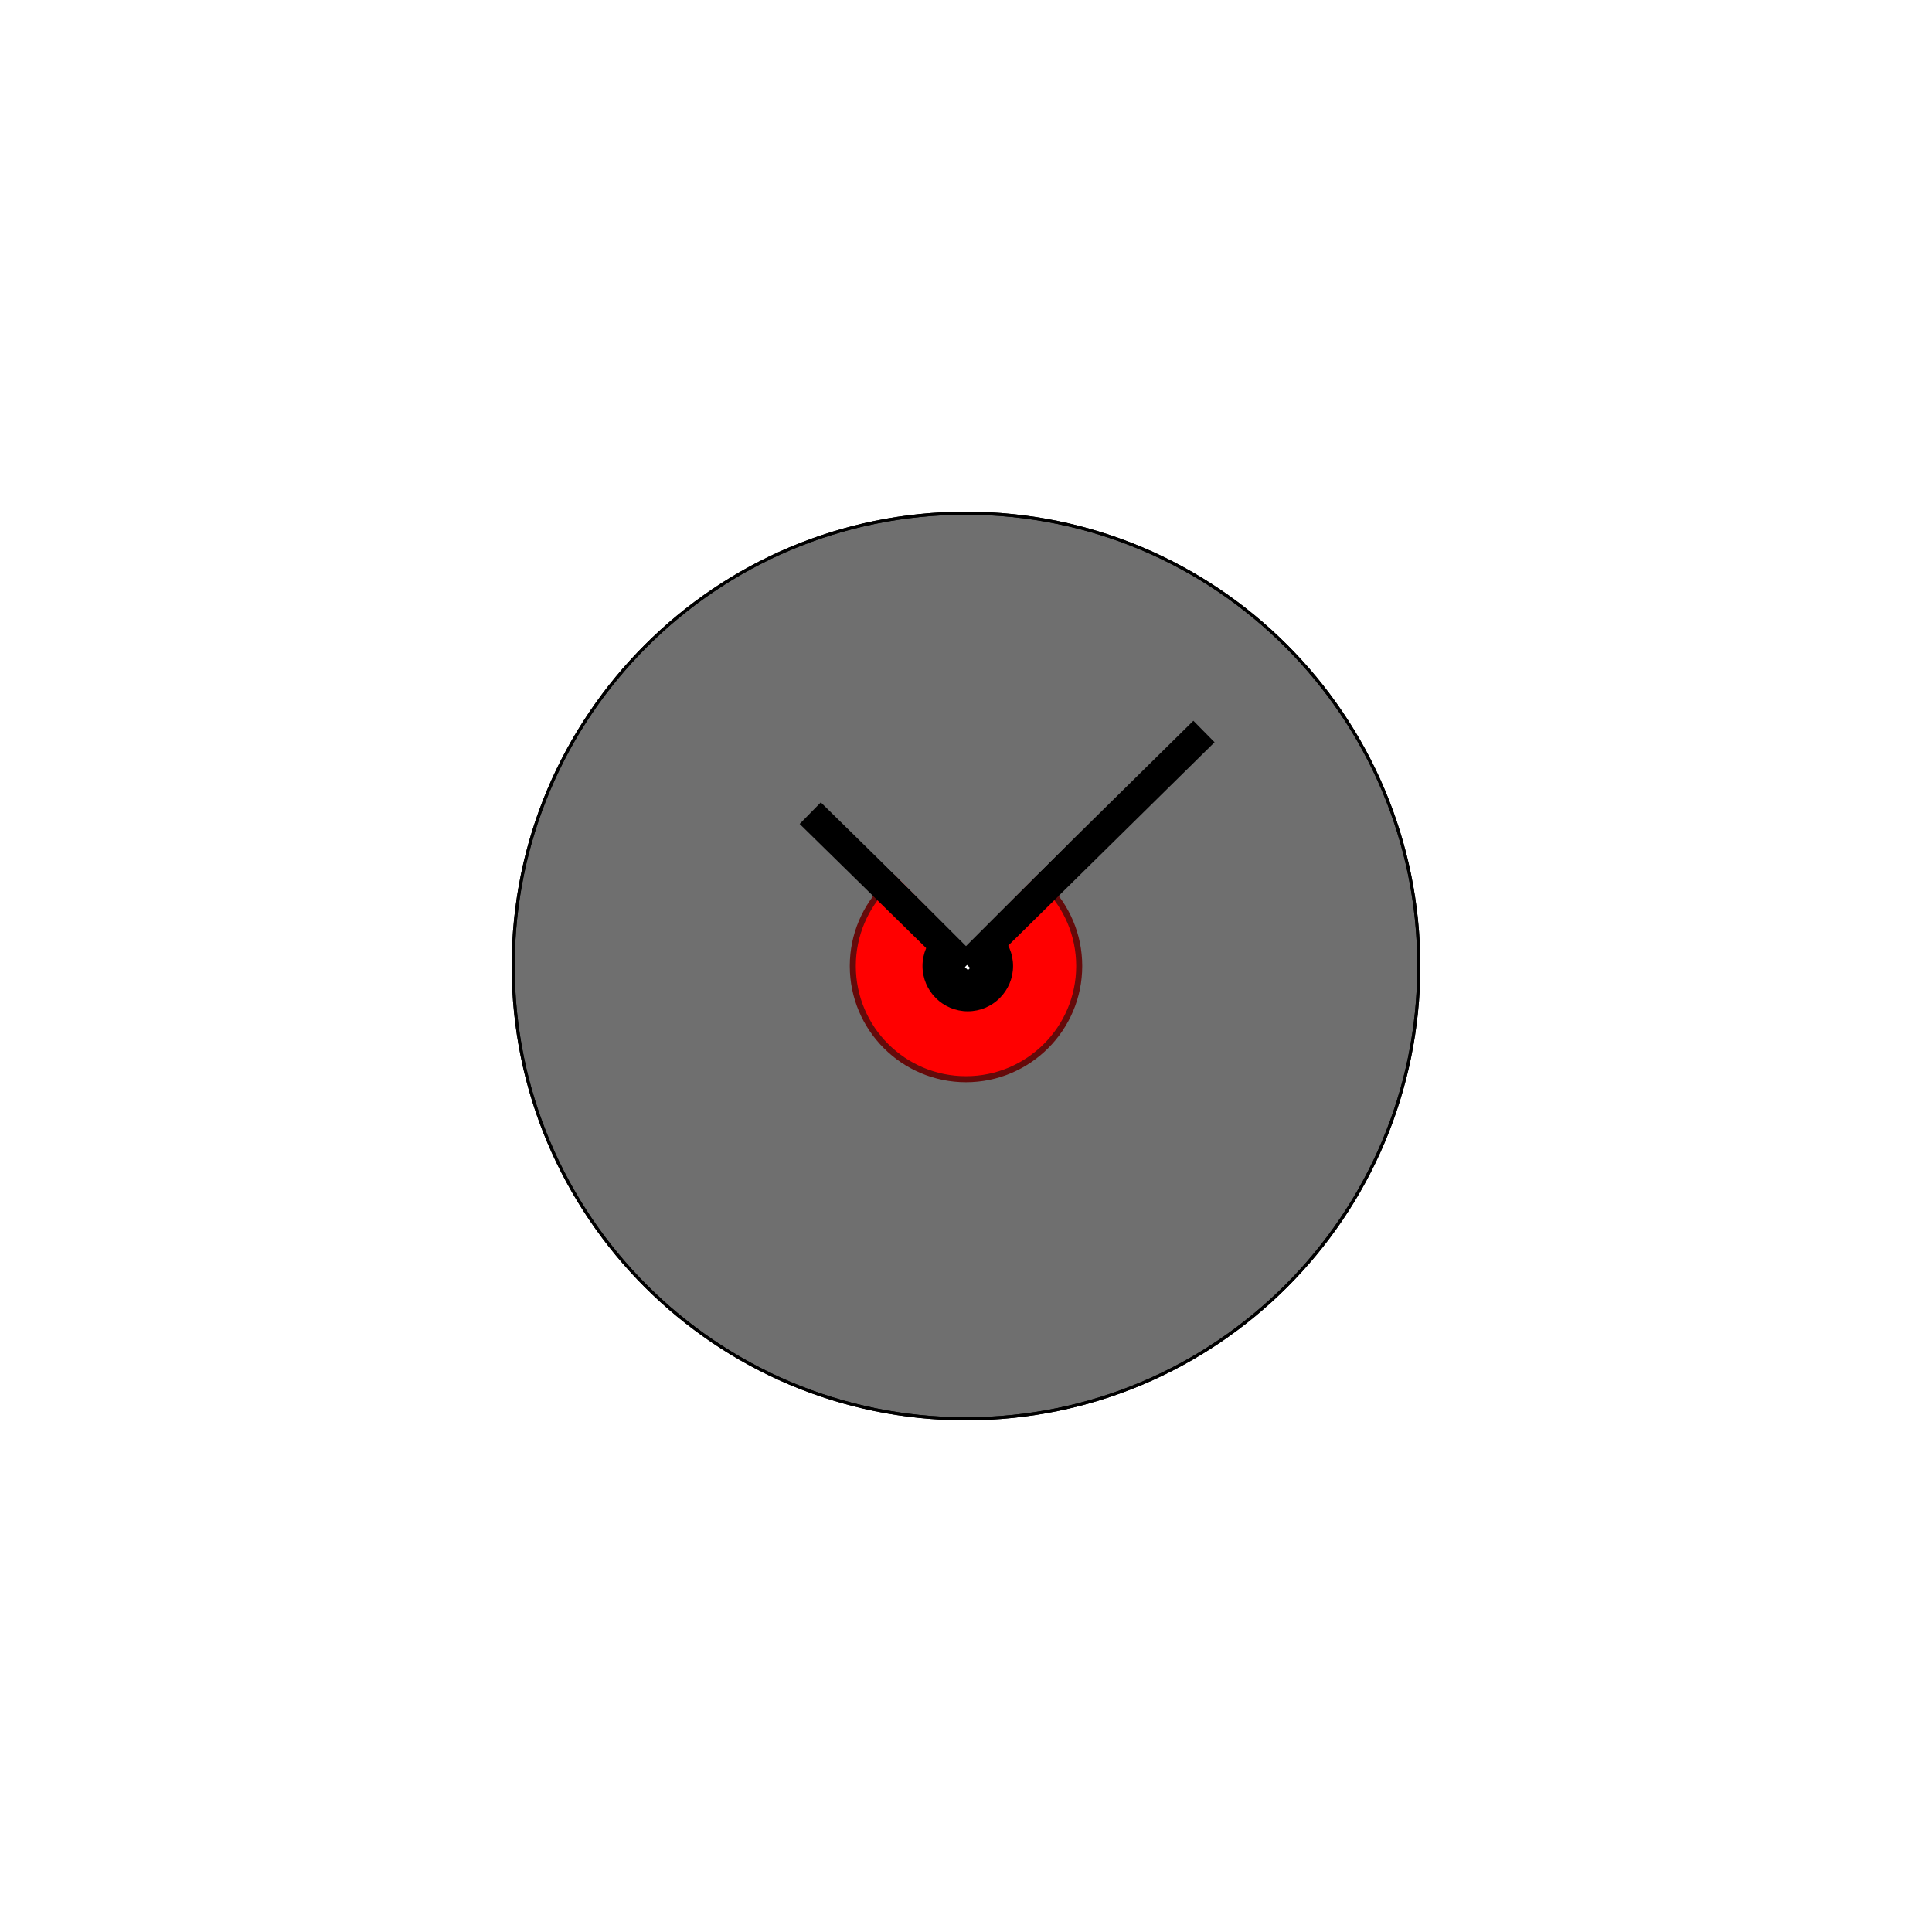 <?xml version="1.0" encoding="UTF-8" standalone="no"?>
<!DOCTYPE svg PUBLIC "-//W3C//DTD SVG 1.1//EN" "http://www.w3.org/Graphics/SVG/1.1/DTD/svg11.dtd">
<svg version="1.1" xmlns="http://www.w3.org/2000/svg" xmlns:xlink="http://www.w3.org/1999/xlink" preserveAspectRatio="xMidYMid meet" viewBox="0 0 640 640" width="640" height="640"><defs><path d="M470 320C470 402.79 402.79 470 320 470C237.21 470 170 402.79 170 320C170 237.21 237.21 170 320 170C402.79 170 470 237.21 470 320Z" id="cluv5is58"></path><path d="M443.88 317.11C443.88 386.1 387.87 442.11 318.88 442.11C249.89 442.11 193.88 386.1 193.88 317.11C193.88 248.12 249.89 192.11 318.88 192.11C387.87 192.11 443.88 248.12 443.88 317.11Z" id="gpY7ReP3m"></path><path d="M357.5 320C357.5 340.7 340.7 357.5 320 357.5C299.3 357.5 282.5 340.7 282.5 320C282.5 299.3 299.3 282.5 320 282.5C340.7 282.5 357.5 299.3 357.5 320Z" id="d12meA7LjY"></path><path d="M335.59 320C335.59 328.28 328.87 335 320.59 335C312.31 335 305.59 328.28 305.59 320C305.59 311.72 312.31 305 320.59 305C328.87 305 335.59 311.72 335.59 320Z" id="b4mIhnDzRW"></path><path d="M398.83 242.32L348.44 291.98L320 320" id="ax2XHM6CZ"></path><path d="M320 320L297.74 298.16L268.4 269.37" id="b1f2CZCFaA"></path><path d="M320 246.22L353.25 279.46L320 312.71L286.75 279.46L320 246.22Z" id="c1JsxqCuAy"></path></defs><g><g><g><use xlink:href="#cluv5is58" opacity="1" fill="#6f6f6f" fill-opacity="1"></use><g><use xlink:href="#cluv5is58" opacity="1" fill-opacity="0" stroke="#000000" stroke-width="1" stroke-opacity="1"></use></g><g><use xlink:href="#cluv5is58" opacity="1" fill-opacity="0" stroke="#000000" stroke-width="1" stroke-opacity="1"></use></g></g><g><use xlink:href="#gpY7ReP3m" opacity="1" fill="#6f6f6f" fill-opacity="1"></use></g><g><use xlink:href="#d12meA7LjY" opacity="1" fill="#ff0000" fill-opacity="1"></use><g><use xlink:href="#d12meA7LjY" opacity="1" fill-opacity="0" stroke="#650a0a" stroke-width="2" stroke-opacity="1"></use></g></g><g><use xlink:href="#b4mIhnDzRW" opacity="1" fill="#000000" fill-opacity="1"></use></g><g><use xlink:href="#ax2XHM6CZ" opacity="1" fill="#000000" fill-opacity="1"></use><g><use xlink:href="#ax2XHM6CZ" opacity="1" fill-opacity="0" stroke="#000000" stroke-width="10" stroke-opacity="1"></use></g></g><g><g><filter id="shadow10677069" x="259.4" y="260.37" width="70.6" height="69.63" filterUnits="userSpaceOnUse" primitiveUnits="userSpaceOnUse"><feFlood></feFlood><feComposite in2="SourceAlpha" operator="in"></feComposite><feGaussianBlur stdDeviation="1"></feGaussianBlur><feOffset dx="1" dy="1" result="afterOffset"></feOffset><feFlood flood-color="#373636" flood-opacity="0.5"></feFlood><feComposite in2="afterOffset" operator="in"></feComposite><feMorphology operator="dilate" radius="1"></feMorphology><feComposite in2="SourceAlpha" operator="out"></feComposite></filter><path d="M320 320L297.74 298.16L268.4 269.37" id="jVCo5hRkI" fill="none" stroke="white" filter="url(#shadow10677069)"></path></g><g><use xlink:href="#b1f2CZCFaA" opacity="1" fill-opacity="0" stroke="#000000" stroke-width="10" stroke-opacity="1"></use></g></g><g><use xlink:href="#c1JsxqCuAy" opacity="1" fill="#6f6f6f" fill-opacity="1"></use><g><use xlink:href="#c1JsxqCuAy" opacity="1" fill-opacity="0" stroke="#6f6f6f" stroke-width="1" stroke-opacity="1"></use></g></g></g></g></svg>